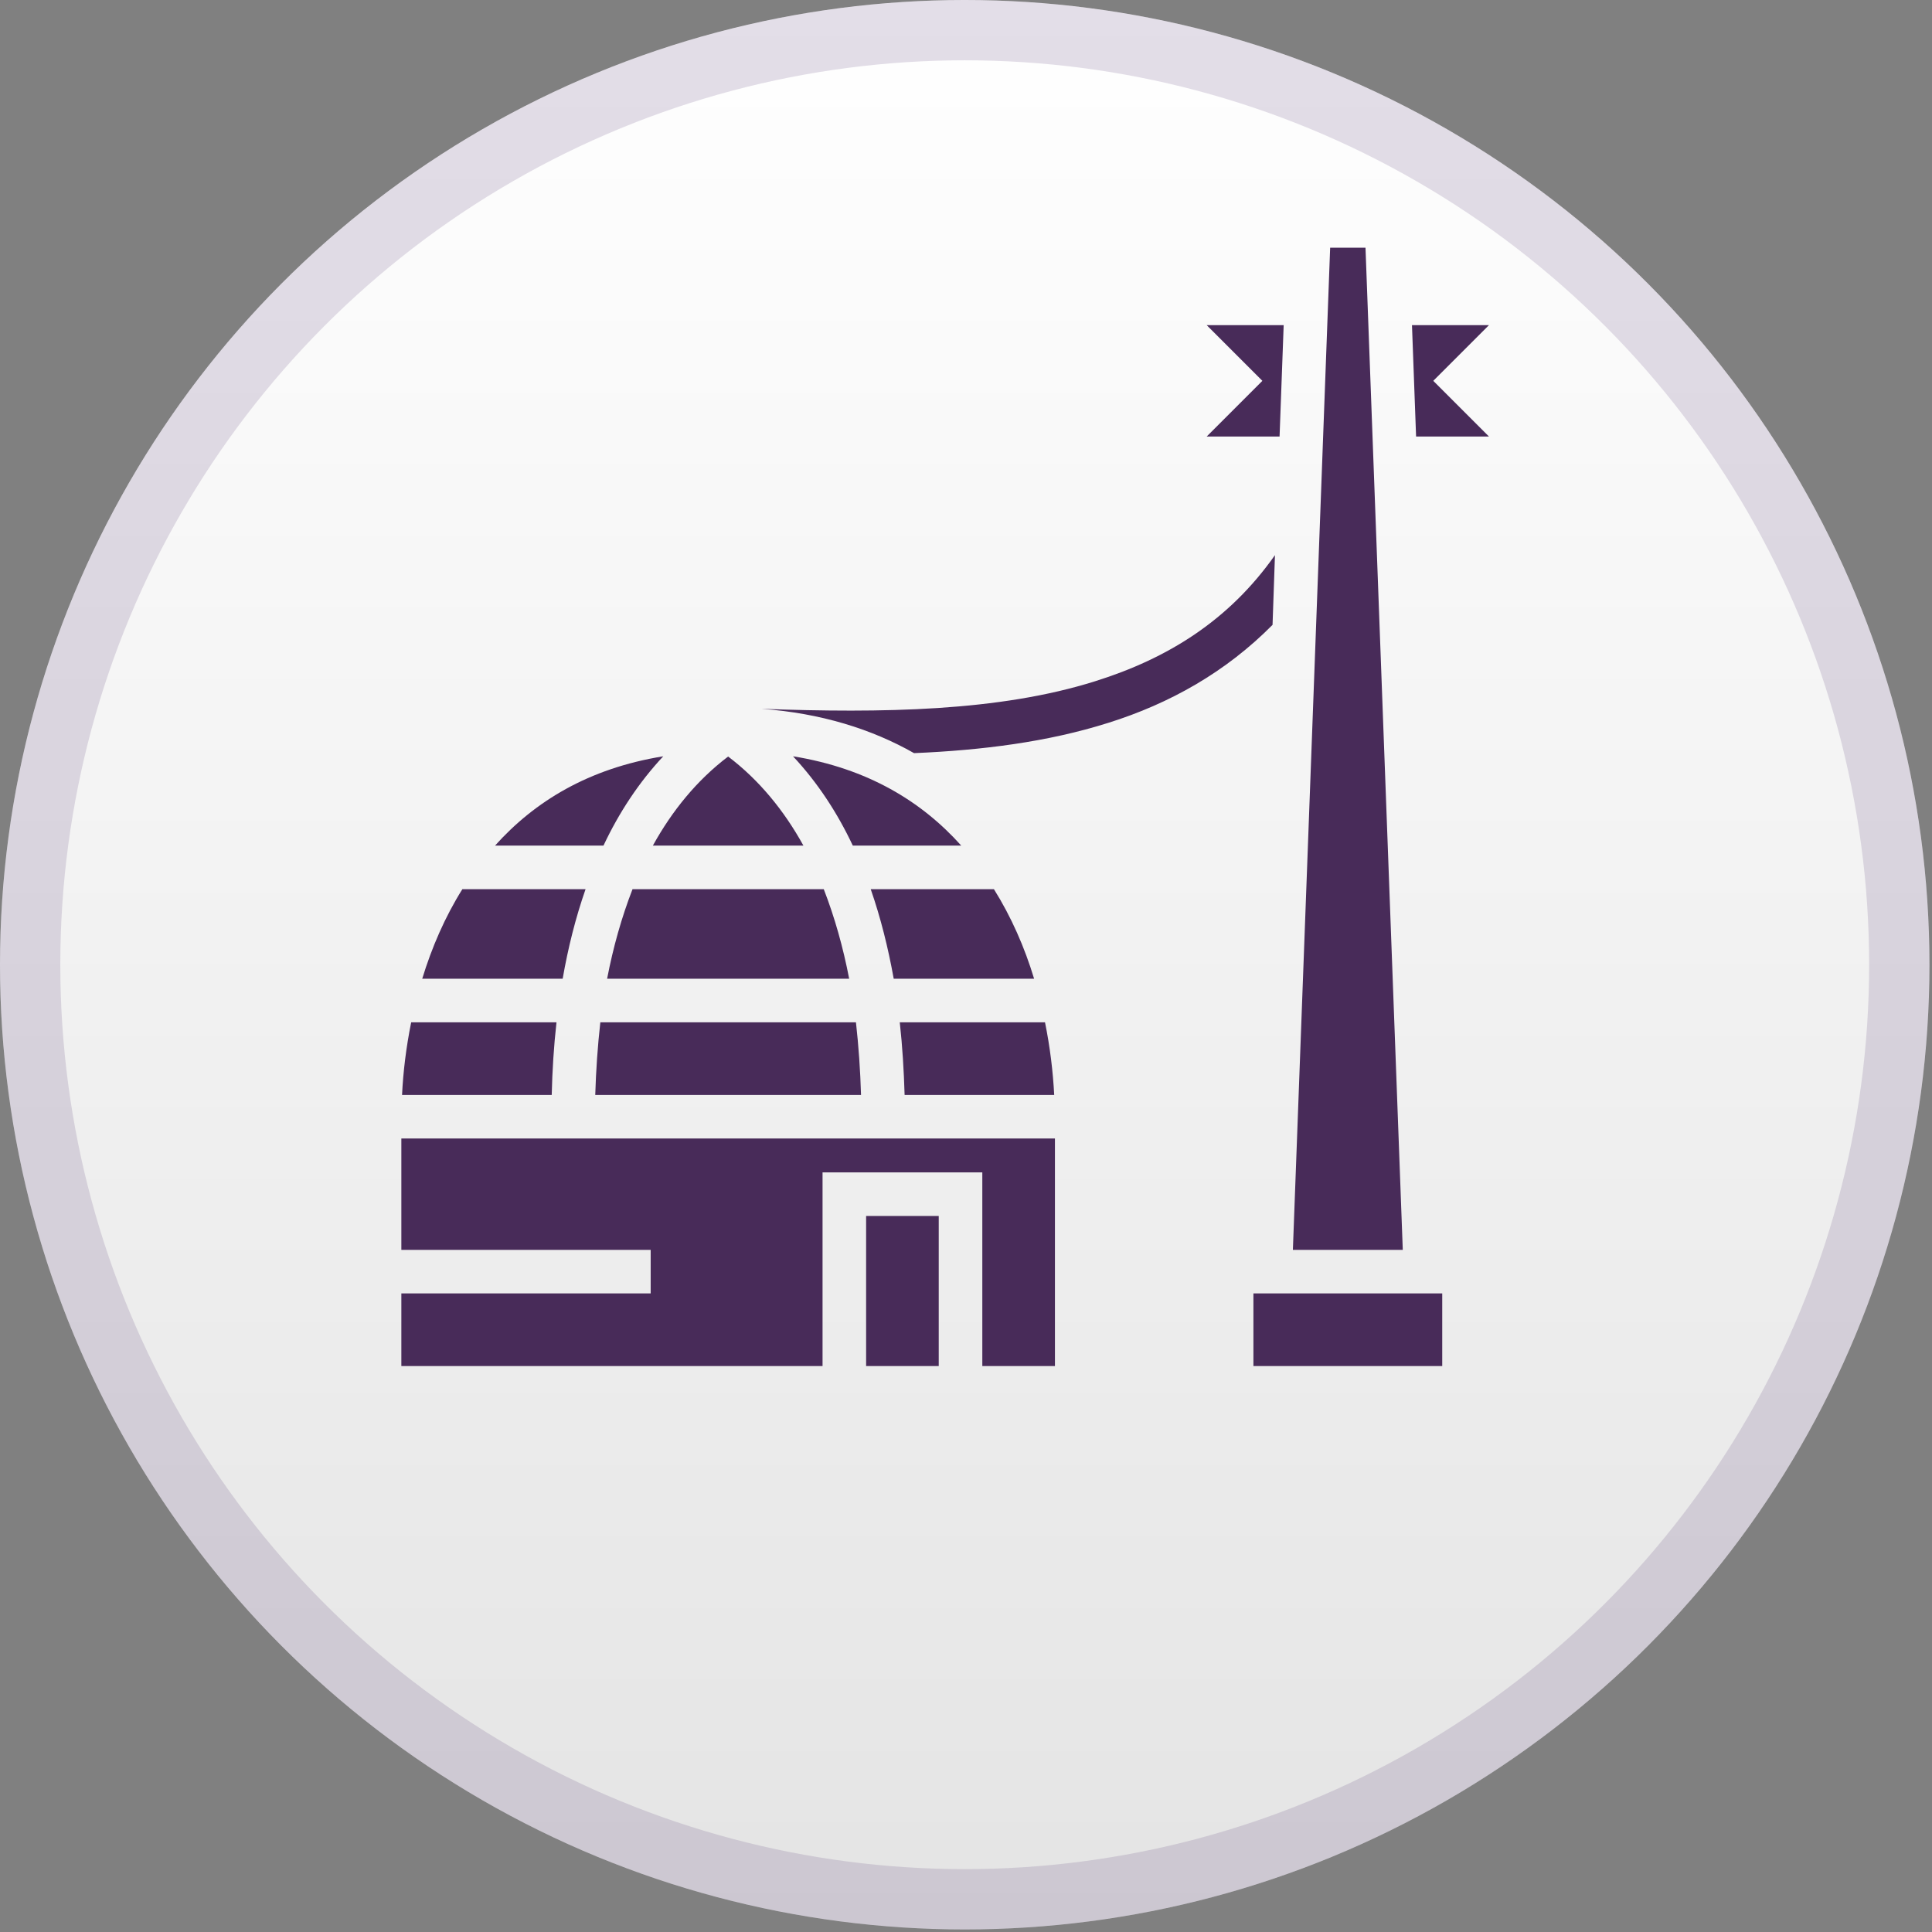 <svg width="196" height="196" viewBox="0 0 196 196" fill="none" xmlns="http://www.w3.org/2000/svg">
<rect x="0" y="0" width="196" height="196" fill="#808080" stroke="none"/>
<circle cx="97.87" cy="97.87" r="97.87" fill="url(#paint0_linear_3_25)"/>
<circle cx="97.87" cy="97.87" r="94.811" stroke="#47256A" stroke-opacity="0.15" stroke-width="6.117"/>
<g clip-path="url(#clip0_3_25)">
<path d="M134.943 25.13L131.162 126.797H142.311L138.529 25.13H134.943ZM122.419 32.988L128.067 38.636L122.419 44.284H129.811L130.228 32.988H122.419ZM143.244 32.988L143.661 44.284H151.053L145.405 38.636L151.053 32.988H143.244ZM129.344 56.317C124.678 62.948 118.465 66.803 111.098 69.112C101.349 72.181 89.537 72.353 77.258 71.911C83.299 72.353 88.457 73.974 92.729 76.405C99.63 76.111 106.285 75.276 112.424 73.336C118.687 71.371 124.359 68.179 129.099 63.39L129.344 56.317ZM67.288 76.725C59.7 77.952 54.231 81.317 50.221 85.786H61.222C62.794 82.446 64.808 79.377 67.288 76.725ZM80.451 76.725C82.931 79.377 84.945 82.446 86.516 85.786H97.518C93.515 81.317 88.039 77.952 80.451 76.725ZM73.869 76.749C70.726 79.131 68.197 82.225 66.232 85.786H81.507C79.542 82.225 77.013 79.131 73.869 76.749ZM46.906 90.207C45.137 93.031 43.801 96.125 42.834 99.293H57.082C57.63 96.149 58.393 93.104 59.405 90.207H46.906ZM64.169 90.207C63.064 93.055 62.205 96.1 61.591 99.293H86.148C85.534 96.1 84.675 93.055 83.57 90.207H64.169ZM88.334 90.207C89.341 93.104 90.102 96.149 90.667 99.293H104.91C103.952 96.125 102.601 93.031 100.833 90.207H88.334ZM41.714 103.713C41.203 106.242 40.901 108.723 40.788 111.08H55.972C56.029 108.624 56.183 106.144 56.456 103.713H41.714ZM60.903 103.713C60.633 106.12 60.461 108.6 60.388 111.08H87.351C87.278 108.6 87.106 106.12 86.836 103.713H60.903ZM91.281 103.713C91.551 106.144 91.698 108.624 91.772 111.08H106.948C106.825 108.723 106.531 106.242 106.015 103.713H91.281ZM40.717 115.5V126.797H66.011V131.217H40.717V138.584H83.447V118.939H99.655V138.584H107.022V115.5H40.717ZM87.867 123.359V138.584H95.234V123.359H87.867ZM127.159 131.217V138.584H146.313V131.217H127.159Z" fill="#482B59"/>
</g>
<defs>
<linearGradient id="paint0_linear_3_25" x1="97.87" y1="0" x2="97.87" y2="195.739" gradientUnits="userSpaceOnUse">
<stop stop-color="white"/>
<stop offset="1" stop-color="#E4E4E4"/>
</linearGradient>
<clipPath id="clip0_3_25">
<rect width="160" height="160" fill="white" transform="translate(8 17.739)"/>
</clipPath>
</defs>
</svg>
